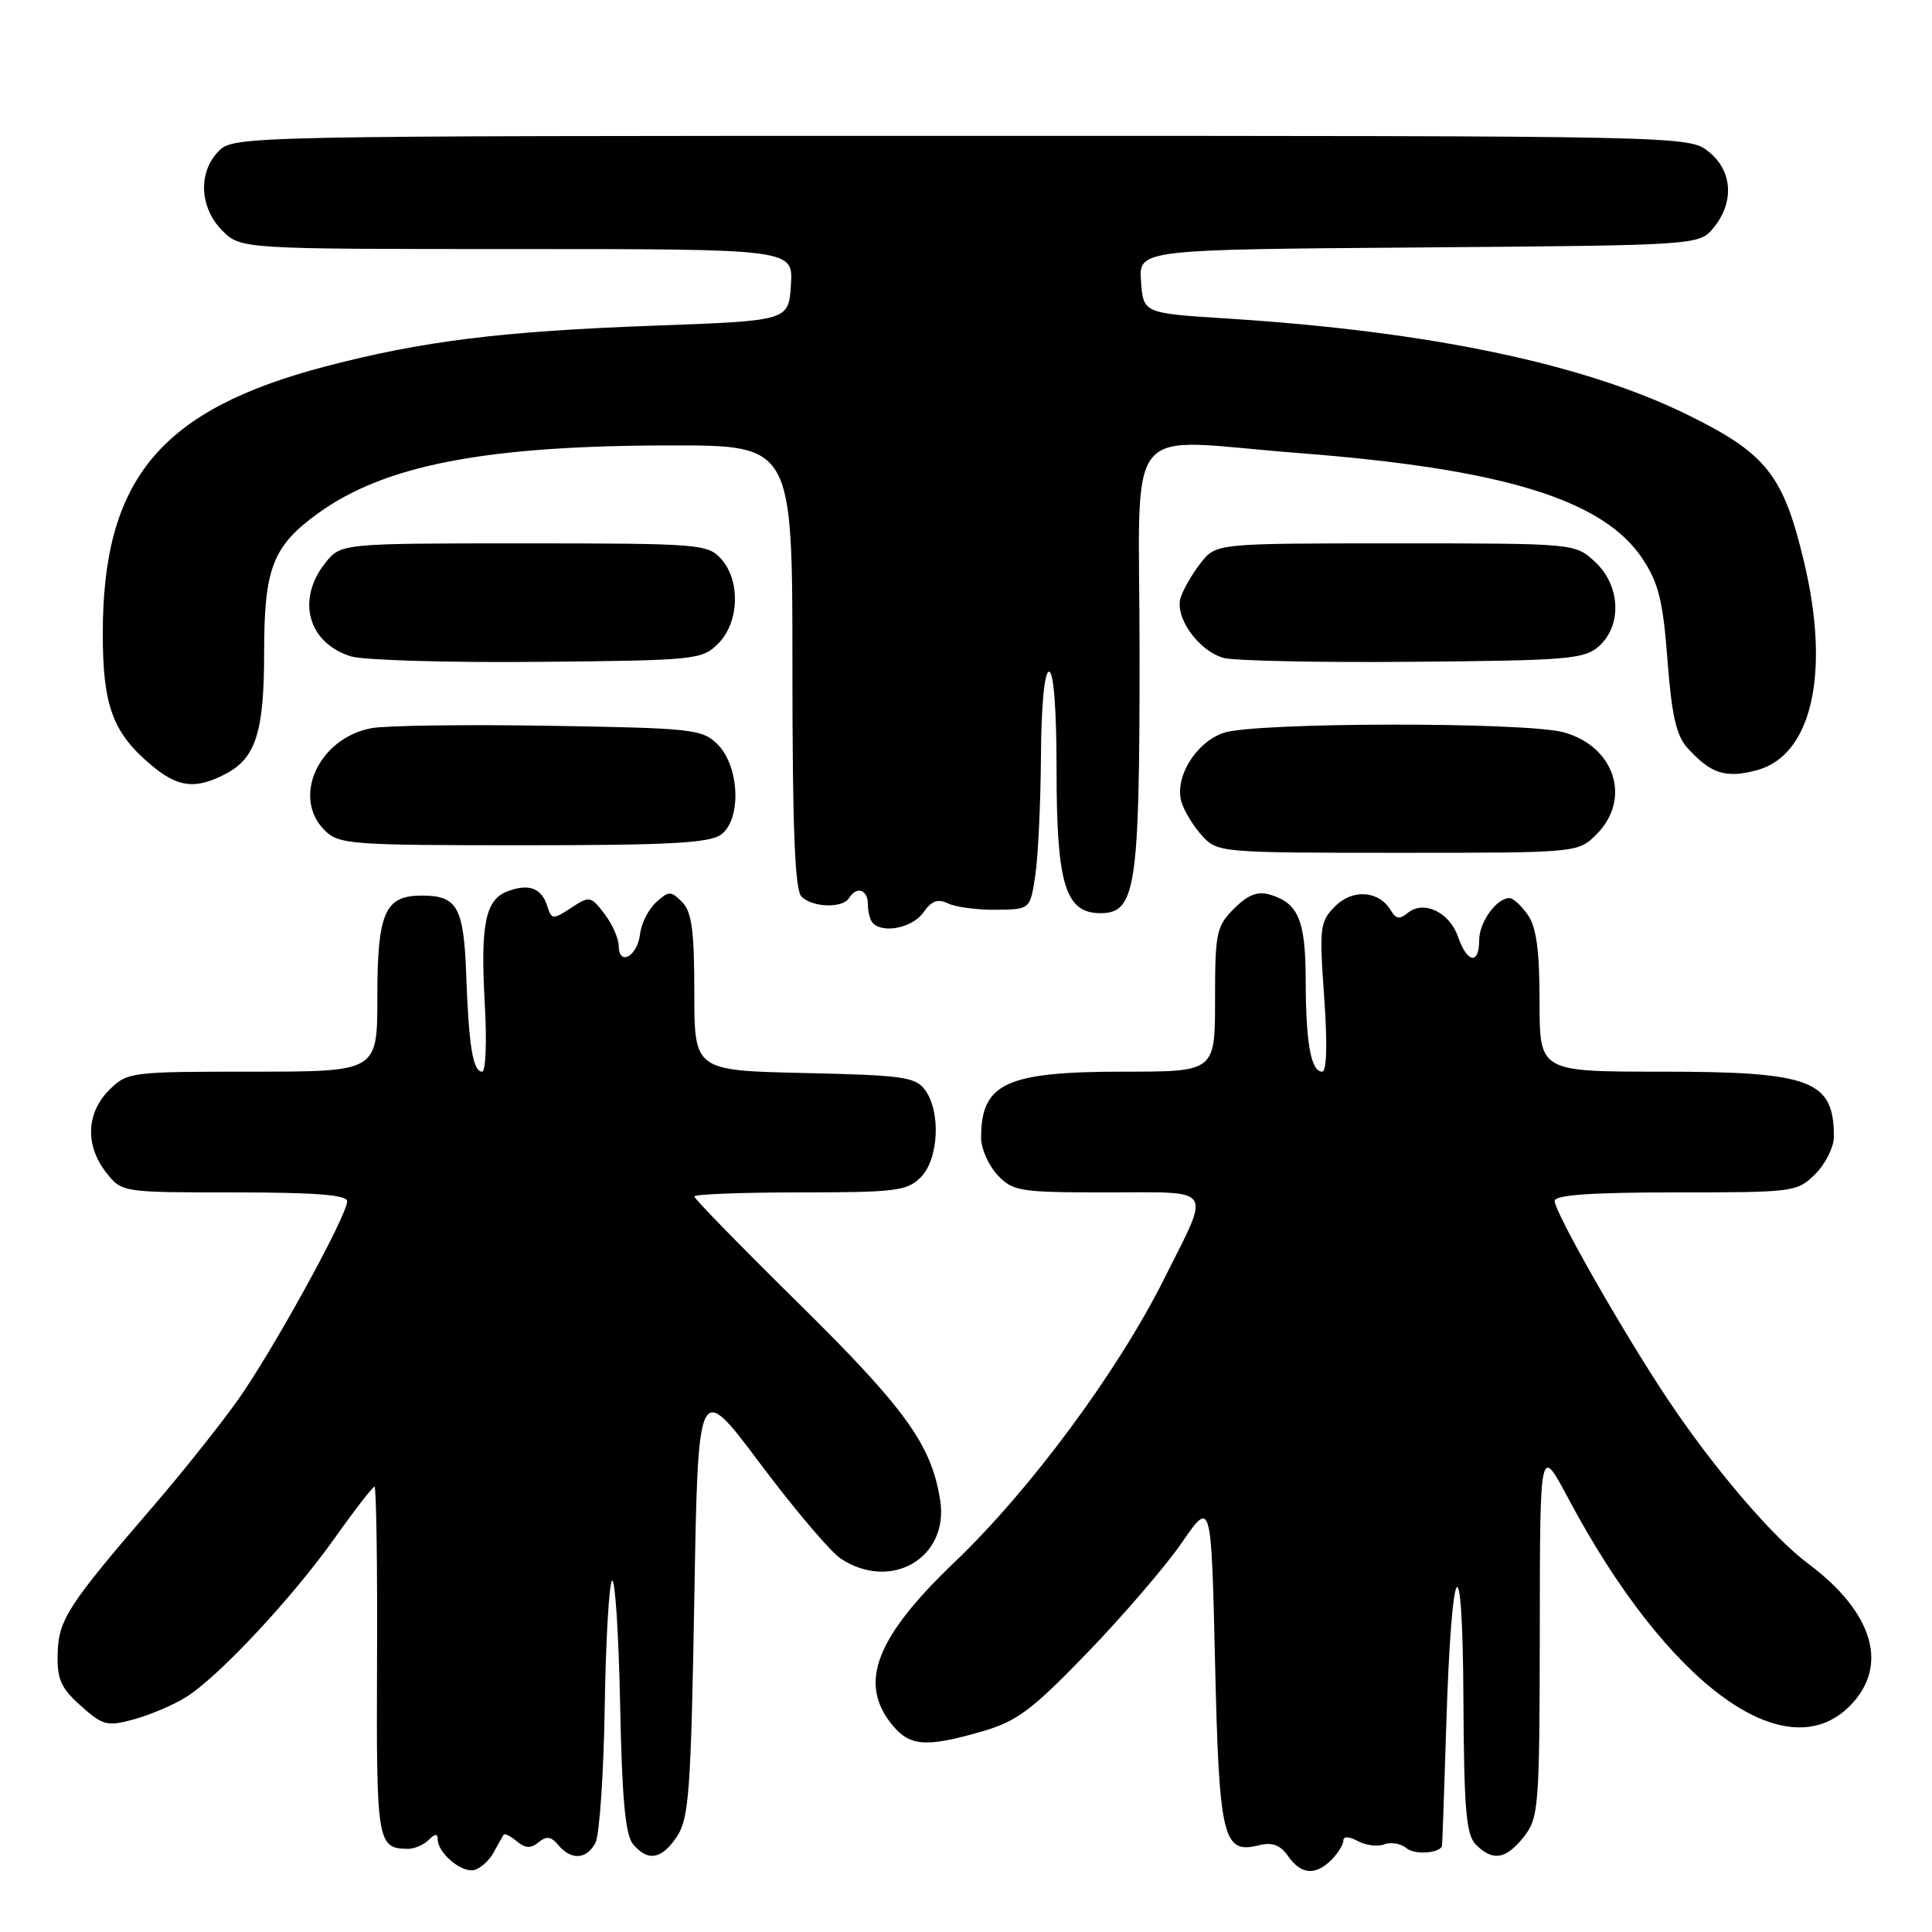 <?xml version="1.0" encoding="UTF-8" standalone="no"?>
<!DOCTYPE svg PUBLIC "-//W3C//DTD SVG 1.1//EN" "http://www.w3.org/Graphics/SVG/1.1/DTD/svg11.dtd" >
<svg xmlns="http://www.w3.org/2000/svg" xmlns:xlink="http://www.w3.org/1999/xlink" version="1.1" viewBox="0 0 256 256">
 <g >
 <path fill="currentColor"
d=" M 65.39 245.50 C 66.00 244.40 66.60 243.32 66.73 243.11 C 66.85 242.89 67.64 243.28 68.48 243.98 C 69.62 244.93 70.34 244.96 71.37 244.11 C 72.41 243.25 73.04 243.34 73.99 244.49 C 75.68 246.52 77.72 246.40 78.90 244.19 C 79.43 243.19 79.99 235.06 80.13 226.13 C 80.27 217.19 80.72 209.68 81.11 209.43 C 81.51 209.19 81.98 216.57 82.17 225.84 C 82.41 238.26 82.86 243.13 83.87 244.35 C 85.85 246.72 87.70 246.39 89.73 243.30 C 91.29 240.92 91.56 237.15 92.00 211.77 C 92.50 182.95 92.50 182.95 100.73 193.94 C 105.26 199.99 110.07 205.65 111.41 206.53 C 118.12 210.93 125.80 206.38 124.57 198.74 C 123.41 191.43 119.96 186.65 105.91 172.79 C 98.26 165.25 92.00 158.84 92.00 158.54 C 92.00 158.24 98.30 158.00 106.00 158.00 C 118.67 158.00 120.19 157.81 122.00 156.00 C 124.38 153.62 124.70 147.34 122.58 144.44 C 121.31 142.70 119.65 142.47 106.58 142.18 C 92.00 141.85 92.00 141.85 92.00 131.50 C 92.00 123.29 91.66 120.81 90.38 119.52 C 88.89 118.03 88.62 118.03 86.94 119.56 C 85.93 120.46 84.97 122.36 84.81 123.78 C 84.45 126.74 82.01 128.08 81.98 125.33 C 81.97 124.33 81.11 122.40 80.08 121.07 C 78.28 118.72 78.12 118.69 75.67 120.30 C 73.26 121.88 73.09 121.86 72.52 120.07 C 71.76 117.67 70.09 117.04 67.28 118.09 C 64.30 119.19 63.64 122.49 64.24 133.10 C 64.52 137.99 64.36 142.00 63.89 142.00 C 62.67 142.00 62.12 138.67 61.78 129.29 C 61.46 120.19 60.61 118.67 55.89 118.67 C 50.98 118.67 50.00 120.92 50.00 132.19 C 50.00 142.00 50.00 142.00 33.45 142.00 C 17.22 142.00 16.86 142.05 14.45 144.45 C 11.42 147.49 11.27 151.80 14.07 155.37 C 16.15 158.00 16.15 158.00 31.07 158.00 C 41.78 158.00 46.00 158.33 46.00 159.17 C 46.00 161.08 36.12 179.03 31.48 185.56 C 29.11 188.89 24.09 195.19 20.32 199.56 C 9.00 212.70 7.75 214.61 7.64 219.11 C 7.55 222.50 8.06 223.67 10.71 226.03 C 13.62 228.64 14.20 228.78 17.69 227.84 C 19.79 227.27 22.87 225.97 24.55 224.94 C 28.81 222.35 38.69 211.79 44.39 203.75 C 47.02 200.04 49.38 197.00 49.62 197.00 C 49.86 197.00 50.02 207.42 49.96 220.15 C 49.86 244.18 49.98 244.94 54.05 244.98 C 54.90 244.99 56.14 244.46 56.80 243.80 C 57.65 242.95 58.00 242.93 58.00 243.73 C 58.00 245.50 61.08 248.13 62.76 247.80 C 63.60 247.63 64.78 246.60 65.39 245.50 Z  M 176.43 246.43 C 177.29 245.56 178.00 244.42 178.00 243.89 C 178.00 243.30 178.74 243.32 179.93 243.96 C 180.99 244.53 182.57 244.72 183.44 244.38 C 184.31 244.05 185.64 244.28 186.39 244.91 C 187.43 245.77 190.60 245.60 191.07 244.64 C 191.11 244.56 191.36 237.47 191.63 228.87 C 192.33 206.01 193.81 203.62 193.91 225.18 C 193.99 239.84 194.27 243.13 195.57 244.43 C 197.81 246.67 199.56 246.38 201.93 243.37 C 203.89 240.86 204.00 239.48 204.03 216.12 C 204.05 191.50 204.05 191.50 207.78 198.50 C 220.85 223.08 236.50 234.65 245.08 226.08 C 250.36 220.79 248.28 213.67 239.55 207.16 C 234.92 203.71 227.11 194.58 221.06 185.53 C 215.19 176.76 206.00 160.64 206.00 159.13 C 206.00 158.34 210.77 158.00 222.05 158.00 C 237.75 158.00 238.14 157.95 240.55 155.55 C 241.90 154.20 243.00 151.98 243.00 150.63 C 243.00 143.12 240.01 142.00 220.05 142.00 C 204.00 142.00 204.00 142.00 204.00 132.72 C 204.00 125.94 203.58 122.85 202.44 121.22 C 201.59 120.00 200.49 119.00 200.01 119.00 C 198.30 119.00 196.00 122.19 196.00 124.57 C 196.00 127.90 194.41 127.63 193.18 124.09 C 192.05 120.85 188.62 119.24 186.53 120.97 C 185.49 121.84 184.96 121.77 184.33 120.69 C 182.78 118.02 179.27 117.73 176.93 120.07 C 174.89 122.11 174.80 122.82 175.46 132.12 C 175.90 138.28 175.80 142.00 175.20 142.00 C 173.71 142.00 173.03 138.22 173.01 129.94 C 173.00 121.94 172.05 119.66 168.27 118.54 C 166.64 118.06 165.35 118.56 163.52 120.39 C 161.18 122.73 161.00 123.59 161.00 132.45 C 161.00 142.00 161.00 142.00 148.95 142.00 C 133.27 142.00 130.00 143.52 130.00 150.77 C 130.00 152.20 130.98 154.41 132.17 155.69 C 134.22 157.86 135.08 158.00 146.74 158.00 C 161.10 158.00 160.47 157.04 154.23 169.50 C 148.09 181.77 136.49 197.44 126.48 207.00 C 116.13 216.88 113.76 222.89 118.07 228.37 C 120.47 231.41 122.56 231.60 130.07 229.44 C 134.77 228.08 136.65 226.68 144.13 218.94 C 148.87 214.02 154.50 207.47 156.63 204.37 C 160.50 198.75 160.50 198.75 161.00 220.22 C 161.54 243.62 162.04 245.71 166.80 244.51 C 168.59 244.07 169.63 244.45 170.68 245.95 C 172.40 248.40 174.30 248.56 176.43 246.43 Z  M 122.35 120.91 C 123.44 119.35 124.27 119.05 125.65 119.72 C 126.67 120.20 129.52 120.58 132.00 120.55 C 136.50 120.50 136.50 120.50 137.18 116.00 C 137.55 113.53 137.89 106.44 137.93 100.25 C 137.97 93.47 138.40 89.00 139.00 89.00 C 139.62 89.00 140.00 94.02 140.00 102.05 C 140.00 117.20 141.17 121.00 145.82 121.00 C 150.50 121.00 151.00 117.68 151.00 86.68 C 151.00 54.79 148.30 58.21 172.05 60.03 C 199.18 62.12 212.46 66.20 217.65 74.05 C 219.77 77.24 220.36 79.65 220.95 87.46 C 221.50 94.71 222.12 97.48 223.57 99.08 C 226.70 102.54 228.66 103.17 232.81 102.05 C 240.07 100.10 242.55 89.20 239.06 74.52 C 236.32 62.97 234.08 60.12 223.73 55.02 C 209.89 48.19 189.39 43.90 162.50 42.20 C 151.50 41.50 151.50 41.50 151.19 37.29 C 150.89 33.07 150.89 33.07 188.03 32.79 C 225.18 32.50 225.18 32.50 227.09 30.14 C 229.85 26.73 229.55 22.58 226.37 20.07 C 223.74 18.01 223.34 18.00 127.37 18.00 C 32.33 18.00 30.97 18.03 29.00 20.00 C 26.22 22.78 26.42 27.52 29.45 30.55 C 31.91 33.00 31.91 33.00 68.51 33.00 C 105.11 33.00 105.11 33.00 104.80 37.75 C 104.50 42.50 104.50 42.50 87.00 43.14 C 66.50 43.88 56.01 45.18 43.11 48.56 C 21.25 54.30 13.60 63.49 13.62 84.00 C 13.62 93.52 14.94 97.09 20.04 101.38 C 23.57 104.35 25.88 104.63 29.85 102.57 C 33.90 100.48 35.00 97.02 35.00 86.40 C 35.00 75.31 36.14 72.36 42.11 68.04 C 50.95 61.63 64.30 59.05 88.75 59.02 C 105.00 59.00 105.00 59.00 105.00 88.30 C 105.00 109.76 105.32 117.92 106.20 118.80 C 107.66 120.26 111.65 120.38 112.50 119.00 C 113.51 117.37 115.00 117.86 115.00 119.83 C 115.00 120.84 115.30 121.97 115.67 122.33 C 117.07 123.74 120.95 122.91 122.35 120.91 Z  M 211.55 110.55 C 216.21 105.88 213.98 98.92 207.22 97.04 C 202.17 95.64 166.18 95.69 162.12 97.11 C 158.40 98.40 155.58 103.07 156.56 106.30 C 156.93 107.51 158.16 109.51 159.29 110.75 C 161.31 112.96 161.74 113.00 185.22 113.00 C 209.09 113.00 209.09 113.00 211.55 110.55 Z  M 95.54 110.59 C 98.27 108.60 98.01 101.57 95.10 98.65 C 93.06 96.62 91.87 96.48 72.79 96.17 C 61.71 95.99 51.09 96.13 49.21 96.49 C 42.24 97.80 38.63 105.63 43.00 110.00 C 44.89 111.89 46.33 112.00 69.31 112.00 C 88.64 112.00 94.01 111.71 95.54 110.59 Z  M 95.17 85.27 C 97.96 82.49 98.14 76.92 95.55 74.05 C 93.77 72.09 92.62 72.00 69.42 72.00 C 45.15 72.00 45.15 72.00 43.07 74.63 C 39.24 79.50 40.83 85.21 46.50 86.97 C 48.15 87.48 59.28 87.81 71.22 87.70 C 92.22 87.51 93.02 87.43 95.17 85.27 Z  M 211.90 85.60 C 214.96 82.82 214.71 77.56 211.35 74.45 C 208.71 72.00 208.71 72.00 184.93 72.00 C 161.15 72.00 161.15 72.00 159.11 74.58 C 158.00 76.00 156.79 78.08 156.44 79.20 C 155.62 81.76 158.76 86.18 162.09 87.17 C 163.42 87.56 174.69 87.80 187.15 87.69 C 207.86 87.52 209.97 87.34 211.90 85.60 Z "/>
</g>
</svg>
